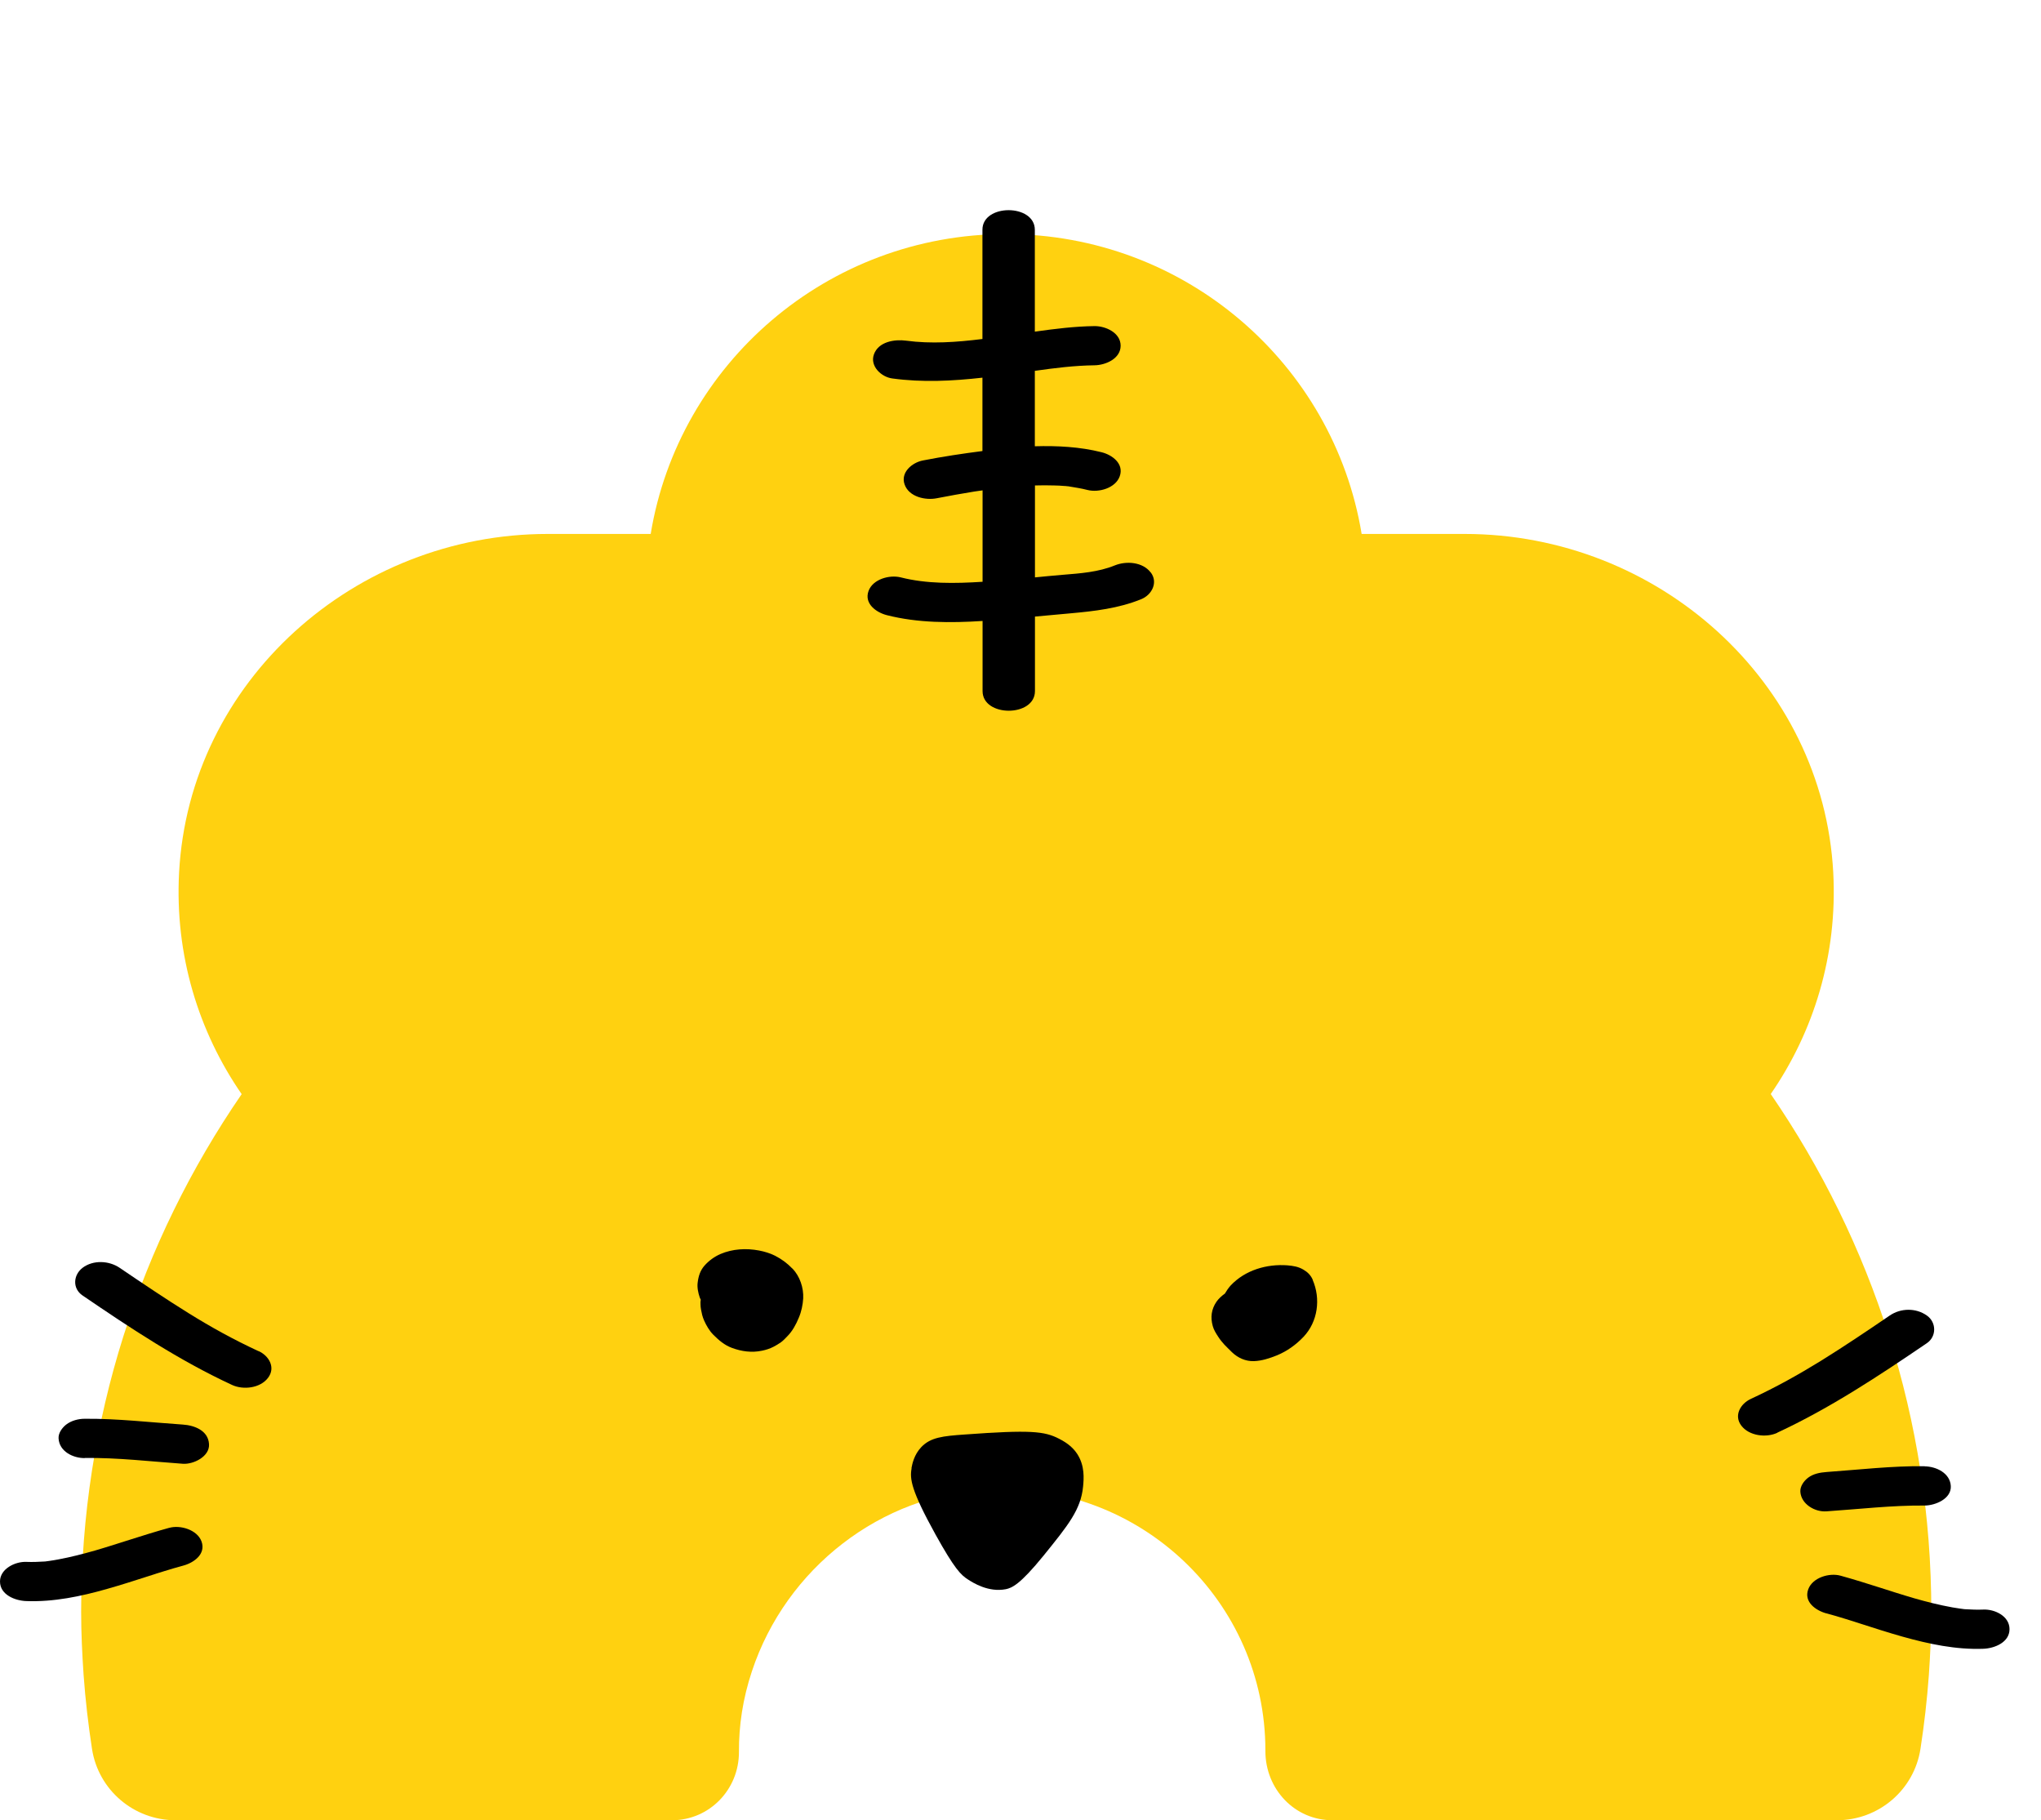 <svg viewBox="0 0 314 280" fill="none" xmlns="http://www.w3.org/2000/svg">
<path d="M272.411 168.305C279.041 158.706 282.713 146.906 282.039 134.233C280.47 104.782 255.021 82.134 225.325 82.134H209.484C205.176 55.975 182.328 36.004 154.795 36.004C127.262 36.004 104.413 55.975 100.106 82.134H84.265C54.568 82.134 29.119 104.782 27.551 134.233C26.876 146.906 30.549 158.706 37.179 168.305C21.596 190.973 12.484 218.382 12.484 247.912C12.484 251.204 12.643 254.437 12.862 257.669C13.14 261.497 13.576 265.265 14.152 269.013C15.125 275.34 20.584 280 27.015 280H103.361C109.158 280 113.704 275.261 113.684 269.489C113.664 265.483 114.259 261.338 115.689 257.054C120.929 241.268 135.48 229.864 152.194 229.071C175.459 227.961 194.675 246.385 194.675 269.251C194.675 269.291 194.675 269.331 194.675 269.37C194.675 275.181 199.141 280 204.997 280H282.594C289.026 280 294.485 275.34 295.458 269.013C296.033 265.285 296.47 261.497 296.748 257.669C296.966 254.437 297.125 251.204 297.125 247.912C297.125 218.382 288.014 190.993 272.431 168.305H272.411Z" fill="#FFD110"/>
<path d="M121.903 195.138C121.069 194.285 120.295 193.71 119.223 193.154C118.469 192.778 117.615 192.52 116.782 192.361C114.797 191.984 112.712 192.103 110.846 192.897C109.893 193.313 109.08 193.908 108.385 194.682C107.71 195.455 107.452 196.328 107.333 197.299C107.233 198.053 107.412 198.866 107.65 199.58C107.69 199.699 107.75 199.798 107.809 199.917C107.769 200.155 107.749 200.393 107.769 200.631C107.769 201.187 107.908 201.742 108.027 202.277C108.107 202.575 108.206 202.852 108.325 203.13C108.683 203.923 109.139 204.717 109.754 205.331C110.588 206.164 111.462 206.918 112.593 207.335C114.082 207.89 115.65 208.108 117.238 207.771C117.834 207.652 118.449 207.454 118.985 207.176C119.362 206.978 119.779 206.74 120.136 206.482C120.494 206.224 120.831 205.867 121.129 205.55C121.923 204.756 122.479 203.705 122.896 202.694C123.293 201.762 123.511 200.711 123.571 199.719C123.65 198.093 123.054 196.328 121.923 195.138H121.903Z" fill="black"/>
<path d="M201.962 196.863C201.664 196.169 201.168 195.673 200.513 195.296C199.739 194.84 198.965 194.721 198.071 194.641C194.875 194.403 191.56 195.375 189.337 197.735C188.98 198.132 188.702 198.548 188.444 198.985C187.947 199.342 187.491 199.758 187.153 200.234C186.359 201.404 186.201 202.634 186.578 203.982C186.737 204.577 187.094 205.133 187.431 205.648C187.709 206.085 188.027 206.461 188.364 206.838C188.741 207.235 189.139 207.612 189.536 208.008C190.449 208.881 191.62 209.416 192.91 209.377C194.121 209.337 195.332 208.94 196.463 208.484C198.032 207.83 199.381 206.858 200.533 205.648C202.756 203.308 203.213 199.778 201.942 196.863H201.962Z" fill="black"/>
<path d="M296.093 225.54C291.051 225.481 286.029 226.076 281.006 226.433C279.994 226.512 278.982 226.691 278.148 227.325C277.533 227.801 276.917 228.634 276.977 229.467C277.096 231.371 279.22 232.62 281.006 232.482C286.029 232.144 291.051 231.549 296.093 231.589C297.721 231.589 300.242 230.558 300.123 228.575C300.004 226.591 297.88 225.58 296.093 225.56V225.54Z" fill="black"/>
<path d="M273.426 220.384C281.545 216.616 289.029 211.657 296.433 206.62C297.962 205.589 297.922 203.387 296.433 202.356C294.746 201.166 292.424 201.206 290.736 202.356C287.223 204.756 283.709 207.116 280.096 209.357C276.682 211.459 273.248 213.383 269.357 215.188C267.769 215.921 266.697 217.746 267.908 219.313C269.099 220.879 271.719 221.197 273.426 220.404V220.384Z" fill="black"/>
<path d="M280.969 248.169C281.922 248.427 282.875 248.704 283.827 249.002C284.324 249.16 284.8 249.299 285.296 249.458C284.681 249.26 286.071 249.716 286.209 249.755C288.373 250.45 290.517 251.144 292.701 251.758C296.73 252.889 300.919 253.781 305.127 253.623C306.835 253.563 309.157 252.651 309.157 250.608C309.157 248.565 306.835 247.514 305.127 247.594C304.174 247.633 303.222 247.594 302.269 247.534C301.792 247.495 301.773 247.495 302.229 247.534C301.991 247.514 301.733 247.475 301.495 247.435C301.118 247.376 300.74 247.316 300.363 247.256C298.378 246.9 296.413 246.404 294.467 245.848C293.515 245.571 292.562 245.273 291.609 244.976C291.152 244.837 291.093 244.817 291.43 244.916C291.172 244.837 290.934 244.758 290.676 244.678C290.239 244.539 289.802 244.401 289.366 244.262C287.301 243.607 285.237 242.953 283.152 242.378C281.425 241.902 278.845 242.675 278.19 244.48C277.475 246.443 279.381 247.752 281.009 248.189L280.969 248.169Z" fill="black"/>
<path d="M13.042 224.271C18.084 224.212 23.106 224.807 28.128 225.164C29.756 225.283 32.277 224.053 32.158 222.149C32.039 220.047 29.915 219.254 28.128 219.135C23.106 218.797 18.084 218.202 13.042 218.242C12.069 218.242 10.977 218.52 10.183 219.135C9.568 219.611 8.952 220.444 9.012 221.276C9.131 223.28 11.255 224.311 13.042 224.291V224.271Z" fill="black"/>
<path d="M39.782 207.849C35.892 206.045 32.458 204.141 29.043 202.019C25.43 199.778 21.917 197.398 18.403 195.018C16.756 193.907 14.334 193.788 12.706 195.018C11.257 196.128 11.118 198.211 12.706 199.282C20.09 204.319 27.574 209.277 35.713 213.045C37.44 213.839 40.021 213.541 41.231 211.955C42.442 210.368 41.39 208.563 39.782 207.829V207.849Z" fill="black"/>
<path d="M26.024 235.02C24 235.576 21.995 236.21 19.99 236.845C19.493 237.004 18.997 237.162 18.481 237.321C18.223 237.4 17.985 237.48 17.727 237.559C18.064 237.46 18.005 237.48 17.548 237.618C16.595 237.916 15.642 238.213 14.689 238.491C12.804 239.026 10.898 239.522 8.972 239.879C8.536 239.959 8.099 240.038 7.662 240.097C7.424 240.137 7.166 240.157 6.928 240.197C7.384 240.157 7.384 240.157 6.888 240.197C5.935 240.256 4.982 240.296 4.03 240.256C2.322 240.197 0 241.327 0 243.271C0 245.333 2.342 246.226 4.03 246.285C8.238 246.444 12.426 245.571 16.456 244.421C18.64 243.806 20.784 243.112 22.947 242.418C23.067 242.378 24.456 241.942 23.86 242.12C24.357 241.962 24.833 241.823 25.329 241.664C26.282 241.367 27.235 241.089 28.188 240.831C29.816 240.395 31.702 239.066 31.007 237.123C30.352 235.318 27.751 234.544 26.044 235.02H26.024Z" fill="black"/>
<path d="M140.226 225.838C140.345 225.203 140.623 223.775 141.734 222.605C143.164 221.098 145.049 220.9 148.444 220.662C158.508 219.928 160.672 220.146 162.935 221.316C164.344 222.03 165.178 222.803 165.754 223.696C166.905 225.501 166.746 227.444 166.627 228.674C166.29 232.204 164.344 234.604 160.573 239.264C156.9 243.786 155.67 244.262 154.737 244.46C152.057 244.976 149.694 243.469 148.9 242.953C147.848 242.279 146.876 241.366 143.918 236.032C140.166 229.249 139.948 227.484 140.245 225.877L140.226 225.838Z" fill="black"/>
<path d="M177.031 88.063C175.8 86.436 173.279 86.258 171.512 86.972C168.991 88.003 166.192 88.202 163.492 88.42C162.063 88.539 160.634 88.678 159.224 88.816C159.224 84.096 159.224 79.376 159.224 74.676C160.217 74.656 161.21 74.636 162.182 74.676C162.698 74.676 163.215 74.716 163.731 74.755C163.889 74.755 164.048 74.775 164.187 74.795C164.227 74.795 164.326 74.795 164.525 74.835C165.458 74.993 166.39 75.132 167.304 75.37C169.05 75.806 171.611 75.092 172.266 73.268C172.961 71.324 171.095 69.956 169.448 69.559C166.133 68.726 162.639 68.548 159.205 68.647C159.205 64.78 159.205 60.912 159.205 57.045C162.281 56.609 165.299 56.232 168.376 56.192C170.083 56.172 172.405 55.181 172.405 53.178C172.405 51.175 170.083 50.143 168.376 50.163C165.338 50.203 162.281 50.58 159.205 51.016C159.205 45.8 159.205 40.584 159.205 35.349C159.205 31.323 151.125 31.323 151.145 35.349C151.145 40.941 151.145 46.554 151.145 52.147C147.155 52.642 143.225 52.92 139.413 52.404C137.627 52.166 135.165 52.543 134.451 54.507C133.796 56.311 135.582 57.997 137.269 58.215C141.914 58.85 146.52 58.612 151.145 58.096C151.145 61.864 151.145 65.613 151.145 69.381C148.088 69.777 145.031 70.234 141.994 70.829C140.326 71.146 138.5 72.673 139.175 74.537C139.85 76.441 142.391 76.996 144.138 76.639C146.063 76.263 147.969 75.925 149.914 75.608C150.331 75.549 150.748 75.489 151.165 75.43C151.165 80.11 151.165 84.81 151.165 89.491C146.897 89.768 142.55 89.828 138.58 88.816C136.833 88.38 134.272 89.094 133.617 90.919C132.922 92.862 134.808 94.211 136.436 94.627C141.18 95.837 146.242 95.837 151.165 95.52C151.165 99.109 151.165 102.719 151.165 106.308C151.165 110.334 159.224 110.334 159.224 106.308C159.224 102.481 159.224 98.673 159.224 94.845C161.031 94.687 162.837 94.508 164.644 94.35C168.376 94.013 172.068 93.596 175.581 92.168C177.229 91.494 178.202 89.57 177.031 88.043V88.063Z" fill="black"/>
</svg>
